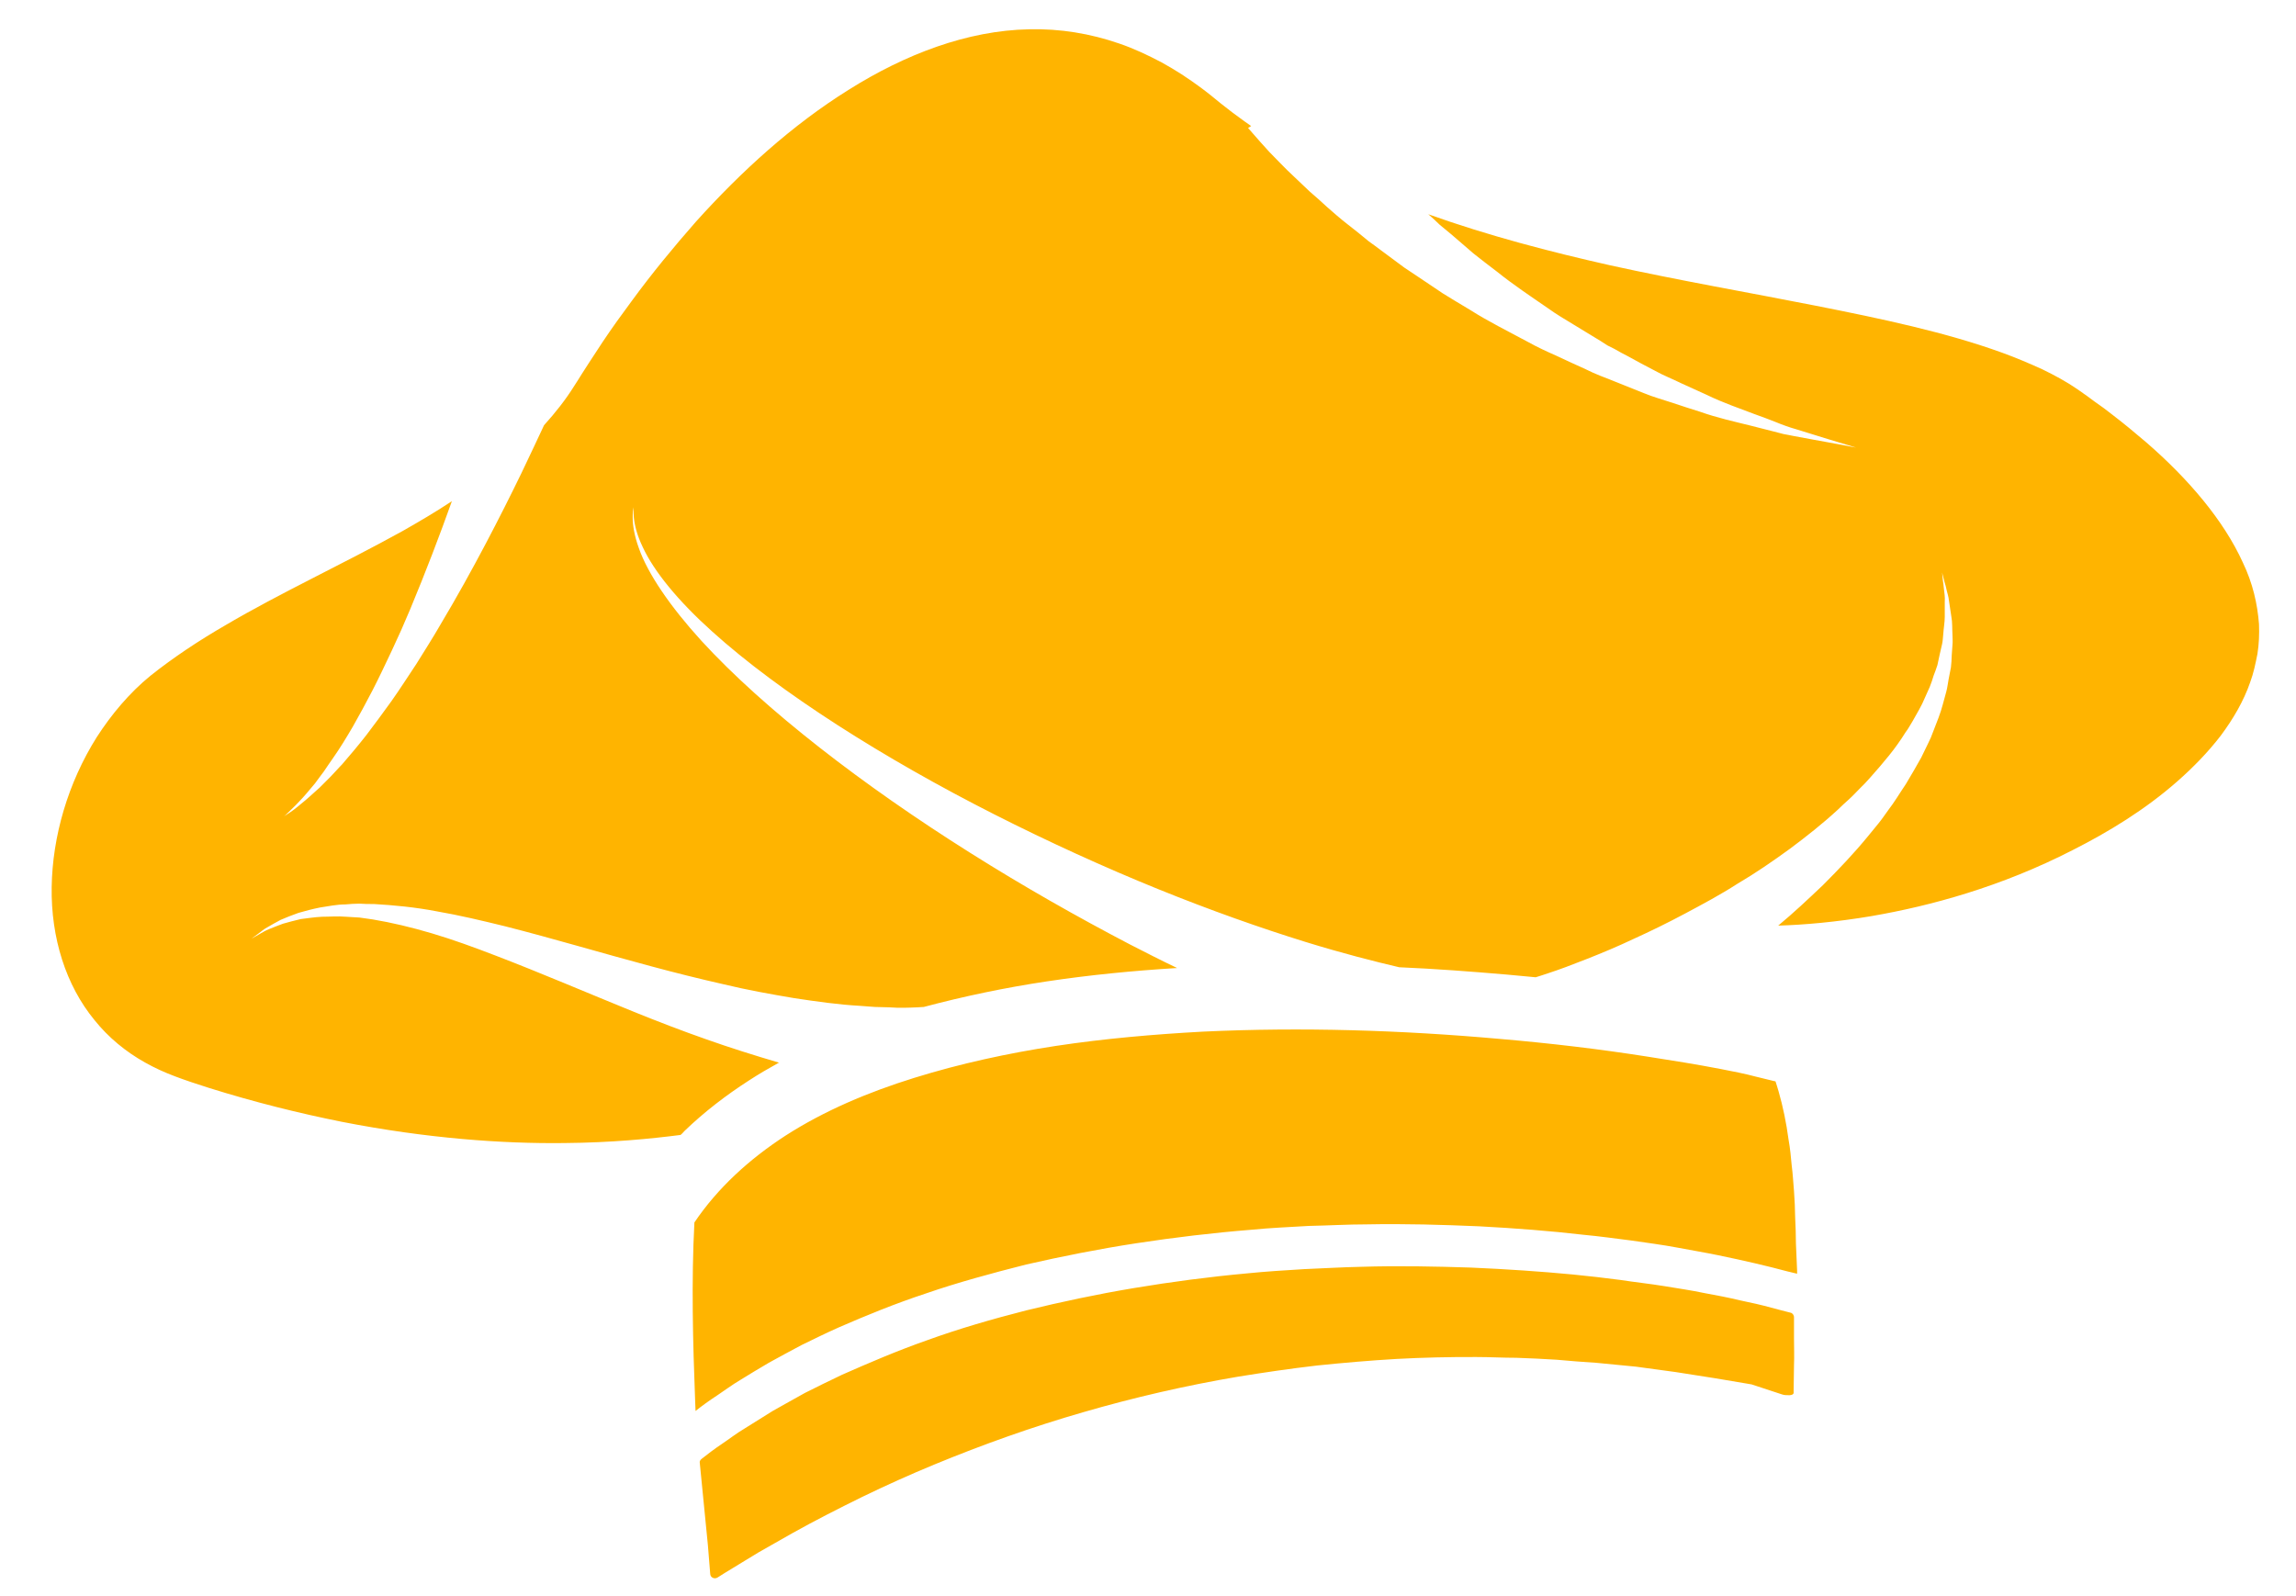 <svg version="1.1" id="Layer_1" xmlns="http://www.w3.org/2000/svg" x="0" y="0" viewBox="0 0 595.5 414" style="enable-background:new 0 0 595.5 414" xml:space="preserve"><path id="path2612" d="M186.1 409.2c-.8.5-1.9 0-1.9-1-.2-2.5-.4-5-.6-7.4l-2.1-21.3c-.1-.4.1-.8.5-1.1 1.4-1.1 3.2-2.5 5.3-3.9 1.8-1.2 3.7-2.7 5.9-4 2.2-1.4 4.6-2.9 7.2-4.5 2.6-1.5 5.4-3 8.4-4.7 3-1.5 6.2-3.1 9.6-4.7 6.8-3 14.2-6.2 22.2-9 8-2.9 16.6-5.4 25.6-7.7 9-2.2 18.4-4.2 28-5.8 9.6-1.6 19.4-2.9 29.3-3.8 4.9-.5 9.9-.8 14.8-1.1 4.9-.2 9.8-.5 14.7-.6 9.7-.3 19.3-.1 28.5.2 9.2.4 18.1 1 26.5 1.8 4.2.4 8.3.9 12.2 1.4 3.9.6 7.7 1 11.4 1.6 3.6.6 7.1 1.1 10.4 1.8 3.3.6 6.4 1.2 9.3 1.9 2.9.6 5.6 1.2 8.1 1.9 1.8.5 3.5.9 5 1.3.5.1.9.6.9 1.2v5.5c0 2.3.1 4.6 0 6.9l-.1 6.9c0 .2.2.8-1 .9h-.3c-.6 0-1.1 0-1.7-.2l-7.9-2.6-9.5-1.6-10.2-1.6-10.3-1.4-10.3-1c-3.4-.2-6.9-.5-10.3-.8-3.5-.2-6.9-.4-10.4-.5-3.5 0-6.9-.2-10.4-.2s-6.9 0-10.4.1-6.9.2-10.3.4c-6.9.4-13.8 1-20.6 1.7-6.9.8-13.7 1.8-20.5 2.9-13.6 2.3-27 5.4-40.1 9.2-13.2 3.8-26.1 8.4-38.7 13.6-6.3 2.6-12.5 5.4-18.7 8.4-6.1 3-12.2 6.1-18.1 9.4-2.9 1.7-5.9 3.3-8.8 5-2.9 1.8-5.8 3.5-8.7 5.3l-1.9 1.2zm299.5-171.6c-9.5 1.6-17.7 2.3-24.4 2.5 4-3.3 7.8-6.9 11.6-10.5 4.1-4.1 8.1-8.3 11.7-12.7l2.7-3.3c.9-1.1 1.7-2.3 2.5-3.4 1.7-2.2 3.1-4.6 4.6-6.8 1.4-2.3 2.7-4.6 4-6.9.6-1.2 1.1-2.3 1.7-3.5.3-.6.5-1.1.8-1.7.2-.6.5-1.2.7-1.8.9-2.3 1.8-4.5 2.4-6.8l.9-3.3c.3-1.1.4-2.2.6-3.2.2-1 .4-2.1.6-3.1.1-1 .2-2 .2-3 .1-1 .1-1.9.2-2.8.1-.9 0-1.8 0-2.6-.1-1.7 0-3.3-.3-4.8-.2-1.4-.4-2.8-.6-4-.1-1.2-.5-2.2-.7-3.2s-.5-1.7-.6-2.3c-.3-1.2-.5-1.9-.5-1.9s.1.7.2 2c.1.6.2 1.4.3 2.4.1.9.3 2 .2 3.2v3.9c0 1.4-.3 3-.4 4.6-.1.8-.1 1.7-.3 2.5-.2.9-.4 1.7-.6 2.6-.2.9-.4 1.8-.6 2.8-.3.9-.6 1.8-1 2.8-.3 1-.6 1.9-1 2.9s-.9 1.9-1.3 2.9c-.8 2-2 3.9-3.1 5.9l-.9 1.5c-.3.5-.6 1-1 1.5-.6 1-1.3 2-2 3-1.4 2-3 3.9-4.6 5.8-1.7 1.9-3.3 3.9-5.2 5.7-.9.9-1.8 1.9-2.8 2.8-1 .9-2 1.8-2.9 2.7-3.9 3.6-8.2 7-12.5 10.2-4.4 3.2-8.9 6.3-13.5 9-4.5 2.9-9.2 5.4-13.7 7.8-4.5 2.4-9 4.6-13.2 6.5-4.2 2-8.3 3.7-12.1 5.2-3.8 1.5-7.2 2.8-10.3 3.8-1.1.4-2.2.7-3.1 1-2.5-.2-5-.5-7.5-.7-9.3-.8-18.6-1.5-27.9-1.9-6.4-1.5-14.7-3.6-24.4-6.6-11.3-3.5-24.4-8.1-38.2-13.7-13.8-5.6-28.3-12.2-42.5-19.4-28.4-14.4-55.5-31.5-73.1-47.4-8.8-7.9-15.1-15.6-18-21.9-1.5-3.1-2.1-5.7-2.3-7.6-.1-.9-.1-1.6-.1-2.1v-.7s0 .2-.1.7c-.1.5-.1 1.2-.1 2.1 0 1.9.4 4.6 1.6 7.9 2.3 6.6 8.1 15.1 16.2 24 16.4 17.9 42.2 37.7 69.7 55 13.8 8.7 27.9 16.7 41.5 23.8 4.1 2.1 8.2 4.2 12.2 6.1-11.4.7-22.7 1.8-34 3.5-10.6 1.6-21.2 3.8-31.7 6.6-.6 0-1.1.1-1.7.1-2.3.1-4.7.2-7.2 0-1.2 0-2.5-.1-3.8-.1-1.3-.1-2.6-.2-4-.3-5.4-.3-11.1-1.1-17-2-5.9-1-12.1-2.1-18.3-3.6-6.2-1.4-12.6-3-18.9-4.7-12.7-3.4-25.4-7.2-37.6-10.3-6.1-1.5-12-2.9-17.8-3.9-5.7-1.1-11.2-1.6-16.3-1.9-1.3 0-2.5 0-3.8-.1-1.2 0-2.4.1-3.6.2-2.3 0-4.5.5-6.6.8-2 .4-3.9.9-5.6 1.4-1.7.6-3.2 1.2-4.6 1.8-1.3.7-2.4 1.3-3.4 1.9-1 .5-1.7 1.2-2.3 1.6-1.2.9-1.9 1.4-1.9 1.4l2.1-1.2c.7-.4 1.5-.9 2.5-1.3s2.2-.9 3.6-1.4c1.4-.4 2.9-.8 4.6-1.2 1.7-.2 3.5-.5 5.5-.6 2 0 4.1-.2 6.3 0 1.1.1 2.2.1 3.4.2 1.2.2 2.3.3 3.5.5 4.8.8 9.9 2 15.3 3.6s10.9 3.6 16.6 5.8c11.5 4.4 23.6 9.6 35.9 14.6 6.2 2.5 12.4 4.9 18.7 7.1 6.2 2.2 12.6 4.2 18.7 6h.2c-2.7 1.5-5.3 3-7.9 4.7-5.9 3.8-11.5 8.1-16.6 13-.4.4-.7.8-1.1 1.1-7.8 1-17.9 2-30.1 2.1-16.1.2-35.7-1.2-57.7-5.5-11-2.2-22.7-5.1-34.5-8.8-1.5-.5-3.1-1-4.6-1.5l-2.3-.8-1.9-.7c-2.7-1-5.3-2.2-7.8-3.6-5-2.8-9.5-6.5-13.1-11-7.4-9-11.3-21.3-11.1-34.5.2-13.1 4.2-27 11.7-38.9 3.8-5.9 8.5-11.5 13.9-15.9 5.9-4.7 12.5-9.1 19.6-13.2 14.1-8.3 29.8-15.5 45.9-24.4 4.2-2.4 8.5-4.9 12.7-7.7-3.1 8.7-6.8 18.4-10.8 28-1.5 3.6-3.1 7.2-4.8 10.8s-3.3 7-5 10.3c-1.7 3.3-3.4 6.4-5.1 9.4-1.7 2.9-3.4 5.7-5.1 8.1-.8 1.2-1.7 2.4-2.4 3.5-.8 1.1-1.6 2.1-2.3 3.1-1.6 1.9-2.9 3.5-4.1 4.7-1.2 1.3-2.2 2.2-2.9 2.9s-1.1 1-1.1 1 .4-.3 1.2-.8 1.9-1.3 3.3-2.5c1.4-1.1 3-2.6 4.8-4.2l2.8-2.8c1-1 1.9-2.1 3-3.2 2-2.3 4.1-4.8 6.3-7.6 2.1-2.8 4.3-5.7 6.5-8.8 2.2-3.1 4.3-6.4 6.5-9.7 2.1-3.4 4.3-6.8 6.3-10.3 8.3-13.9 15.6-28.2 20.9-39.1 2.4-5 4.4-9.3 5.9-12.5 2.9-3.2 5.6-6.6 7.9-10.3l.9-1.4 1-1.6 1.8-2.8c1.2-1.8 2.4-3.7 3.6-5.5 2.4-3.6 5-7.2 7.6-10.7 5.2-7.1 10.8-13.9 16.6-20.5 11.8-13.1 25-25.1 39.6-34.2 14.6-9.2 30.8-15.4 46.8-15.7 8-.2 15.9 1.1 23.4 3.7 3.8 1.3 7.4 3 11 4.9 1.8 1 3.5 2 5.2 3.1 1.7 1.1 3.4 2.3 4.9 3.4.7.5 1.7 1.3 2.6 2l2.7 2.2c2 1.6 4 3.1 6.1 4.6.6.4 1.1.8 1.7 1.2l-.8.5s.5.6 1.4 1.6c1 1.2 2.4 2.7 4.1 4.6 1.8 1.8 3.9 4.1 6.5 6.5 1.3 1.2 2.6 2.5 4 3.8 1.5 1.3 3 2.6 4.6 4.1 1.6 1.4 3.3 2.9 5.1 4.3 1.8 1.4 3.7 2.9 5.6 4.5 2 1.4 4 3 6.1 4.5 1 .8 2.1 1.5 3.1 2.3 1.1.7 2.2 1.5 3.3 2.2 2.2 1.5 4.5 3 6.7 4.5 2.3 1.4 4.7 2.9 7.1 4.3 4.7 3 9.8 5.5 14.8 8.2 2.5 1.4 5.1 2.6 7.6 3.7 2.6 1.2 5.1 2.4 7.6 3.5l1.9.9 1.9.8c1.3.5 2.6 1 3.8 1.5l7.5 3c2.4 1 5 1.7 7.4 2.5 2.4.8 4.8 1.6 7.1 2.3 4.5 1.6 9.1 2.6 13.1 3.6 2 .5 4 1 5.9 1.5.9.2 1.8.5 2.7.7.9.2 1.8.3 2.6.5 3.4.6 6.3 1.2 8.7 1.6 4.8.9 7.5 1.4 7.5 1.4s-2.7-.8-7.3-2.2c-2.3-.7-5.1-1.6-8.4-2.6-.8-.2-1.6-.5-2.5-.8-.8-.3-1.7-.6-2.6-1-1.8-.7-3.6-1.4-5.6-2.1-3.9-1.5-8.1-2.9-12.4-5l-6.6-3c-2.2-1.1-4.6-2-6.9-3.3-2.3-1.2-4.6-2.4-6.9-3.7-1.2-.6-2.3-1.2-3.5-1.9l-1.8-.9-1.7-1.1-6.9-4.2c-2.3-1.4-4.7-2.8-6.9-4.4-4.5-3.1-9-6.1-13.1-9.4-2.1-1.6-4.2-3.2-6.2-4.8-2-1.7-3.9-3.4-5.8-5-1-.8-1.9-1.6-2.9-2.4-.9-.9-1.8-1.7-2.7-2.5-.1-.1-.2-.1-.2-.2 15.7 5.6 31.5 9.7 47 13.2 18.2 4 36.2 7.1 53.4 10.5 17.2 3.4 33.8 6.9 48.4 12.2 3.6 1.3 7.1 2.8 10.4 4.3 3.3 1.6 6.4 3.3 9 5.1l1.3.9.3.2c.2.1-.2-.1.1.1l.6.4 2.3 1.7c1.6 1.1 3.1 2.2 4.6 3.4 3 2.3 5.9 4.7 8.7 7.1 11.1 9.6 20.2 20.4 25.1 31.2 2.6 5.4 3.8 10.8 4.2 16 .1 2.6 0 5.2-.4 7.7-.5 2.5-1 5-1.9 7.4-1.7 4.9-4.4 9.5-7.6 13.8-3.3 4.3-7.2 8.3-11.3 11.9-8.3 7.3-17.8 13.1-27.1 17.8-18.7 9.6-37 14.5-52 17.1m-19.5 91.9v.9c-.8-.2-1.6-.4-2.5-.6-2.6-.7-5.4-1.4-8.4-2.1-3-.7-6.2-1.4-9.6-2.1-3.4-.7-7-1.3-10.7-2-3.7-.7-7.6-1.2-11.7-1.8-4-.5-8.2-1.1-12.5-1.5-8.6-1-17.7-1.7-27.1-2.2-9.4-.4-19.2-.7-29.1-.5-5 0-9.9.3-15 .4-5 .3-10 .5-15 1-10 .8-20 2-29.8 3.5s-19.3 3.4-28.5 5.5c-9.1 2.3-17.9 4.7-26 7.5-8.2 2.7-15.7 5.8-22.6 8.8-3.4 1.5-6.6 3.1-9.7 4.6-3 1.6-5.8 3.1-8.5 4.6-2.6 1.5-5 3-7.3 4.4-2.2 1.3-4.2 2.8-6 4-2.3 1.5-4.2 2.9-5.7 4.1l-.1-2.4c-.6-15.6-1-31.2-.2-46.5 6-8.9 14.2-16.4 23.6-22.5 10.1-6.5 21.5-11.3 33.4-15 11.9-3.7 24.3-6.4 36.8-8.3 12.6-1.9 25.3-3 38.1-3.7 25.6-1.2 51.4-.4 77.1 1.9 12.8 1.1 25.6 2.6 38.3 4.6 6.4 1 12.7 2 18.9 3.2 3.1.6 6.2 1.2 9.2 2 1.5.4 3 .7 4.5 1.1.2 0 .3.1.5.1.3.8.5 1.7.8 2.6.3 1 .5 2 .8 3 .2 1 .5 2.1.7 3.1l.6 3.2.5 3.3c.4 2.2.6 4.4.8 6.6.3 2.2.4 4.5.6 6.7l.2 3.4.1 3.4c.1 2.3.2 4.5.2 6.8l.3 6.9" style="fill:#ffb400"/></svg>